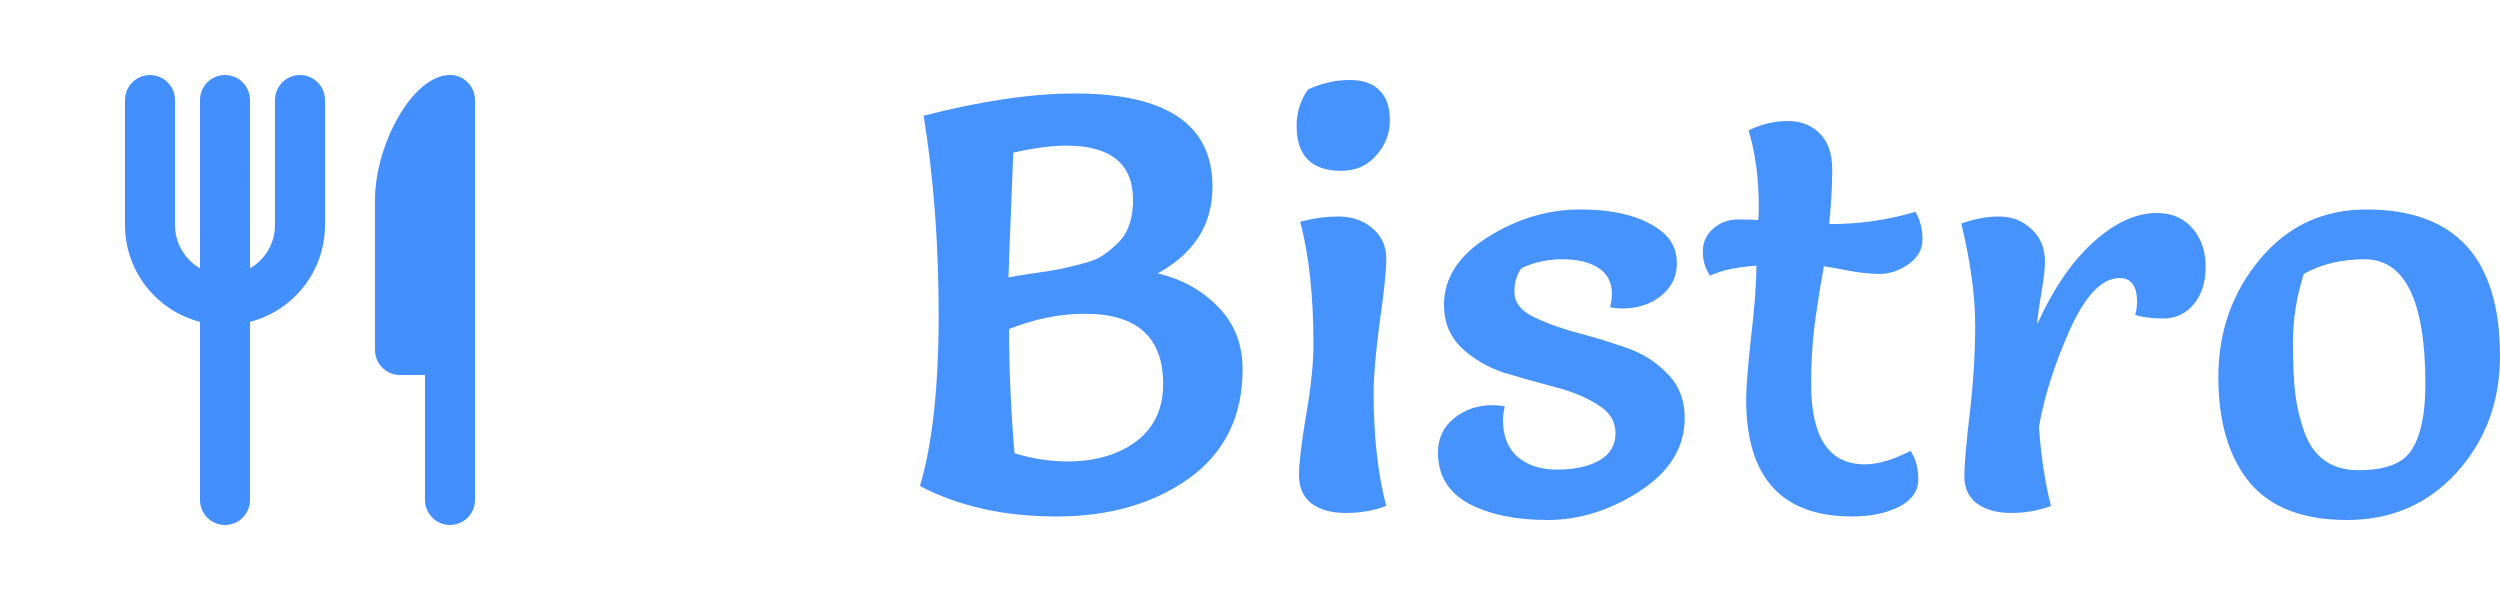 <svg xmlns="http://www.w3.org/2000/svg" width="125" height="30" fill="none" viewBox="0 0 125 30"><path fill="#4793FE" d="M46.181 5.787C49.069 5.045 51.587 4.674 53.734 4.674C58.328 4.674 60.625 6.226 60.625 9.332C60.625 11.226 59.712 12.671 57.886 13.667C59.11 13.96 60.123 14.526 60.926 15.366C61.728 16.186 62.129 17.221 62.129 18.471C62.129 20.815 61.237 22.631 59.451 23.92C57.666 25.189 55.459 25.824 52.831 25.824C50.203 25.824 47.926 25.317 46 24.301C46.622 22.192 46.933 19.35 46.933 15.776C46.933 12.183 46.682 8.853 46.181 5.787ZM50.724 22.66C51.607 22.934 52.49 23.071 53.373 23.071C54.757 23.071 55.9 22.739 56.803 22.075C57.706 21.391 58.157 20.434 58.157 19.204C58.157 16.86 56.853 15.688 54.245 15.688C53.002 15.688 51.738 15.942 50.454 16.45C50.454 18.422 50.544 20.493 50.724 22.66ZM50.424 13.872C50.704 13.814 51.116 13.745 51.657 13.667C52.219 13.589 52.65 13.521 52.951 13.462C53.252 13.403 53.623 13.316 54.065 13.198C54.526 13.081 54.877 12.944 55.118 12.788C55.379 12.613 55.639 12.398 55.9 12.144C56.402 11.656 56.653 10.943 56.653 10.005C56.653 8.189 55.539 7.281 53.312 7.281C52.59 7.281 51.708 7.398 50.664 7.632C50.504 11.636 50.424 13.716 50.424 13.872Z"/><path fill="#4793FE" d="M65.01 11.089C65.653 10.913 66.294 10.826 66.936 10.826C67.598 10.826 68.16 11.021 68.622 11.412C69.083 11.802 69.314 12.31 69.314 12.935C69.314 13.54 69.203 14.604 68.983 16.128C68.782 17.632 68.682 18.803 68.682 19.643C68.682 21.83 68.892 23.715 69.314 25.297C68.692 25.531 68.02 25.648 67.297 25.648C66.575 25.648 66.004 25.492 65.582 25.18C65.161 24.848 64.95 24.379 64.95 23.774C64.95 23.149 65.071 22.133 65.311 20.727C65.552 19.321 65.672 18.159 65.672 17.241C65.672 14.8 65.452 12.749 65.01 11.089ZM65.402 4.469C66.104 4.156 66.796 4 67.478 4C68.16 4 68.662 4.176 68.983 4.527C69.324 4.859 69.494 5.357 69.494 6.021C69.494 6.685 69.263 7.271 68.802 7.779C68.361 8.287 67.779 8.541 67.057 8.541C65.572 8.541 64.83 7.789 64.83 6.285C64.83 5.621 65.02 5.016 65.402 4.469Z"/><path fill="#4793FE" d="M75.238 20.317C75.178 20.59 75.148 20.815 75.148 20.991C75.148 21.791 75.389 22.407 75.87 22.836C76.372 23.266 77.034 23.481 77.856 23.481C78.699 23.481 79.391 23.334 79.933 23.041C80.494 22.729 80.775 22.27 80.775 21.664C80.775 21.059 80.474 20.581 79.873 20.229C79.291 19.858 78.579 19.565 77.736 19.35C76.913 19.135 76.081 18.901 75.238 18.647C74.396 18.374 73.674 17.954 73.072 17.387C72.49 16.821 72.199 16.108 72.199 15.249C72.199 13.902 72.931 12.769 74.396 11.851C75.86 10.933 77.395 10.474 79 10.474C80.765 10.474 82.109 10.826 83.032 11.529C83.574 11.939 83.845 12.486 83.845 13.169C83.845 13.833 83.574 14.38 83.032 14.81C82.511 15.22 81.869 15.425 81.106 15.425C80.946 15.425 80.745 15.405 80.504 15.366C80.565 15.112 80.595 14.888 80.595 14.692C80.595 14.126 80.374 13.696 79.933 13.403C79.491 13.111 78.889 12.964 78.127 12.964C77.385 12.964 76.703 13.111 76.081 13.403C75.84 13.716 75.72 14.116 75.72 14.604C75.72 15.093 76.011 15.493 76.593 15.806C77.174 16.099 77.876 16.362 78.699 16.596C79.541 16.811 80.384 17.065 81.227 17.358C82.069 17.632 82.781 18.071 83.363 18.676C83.945 19.262 84.236 20.004 84.236 20.903C84.236 22.367 83.484 23.588 81.979 24.565C80.494 25.521 78.96 26 77.375 26C75.79 26 74.476 25.727 73.433 25.18C72.41 24.613 71.898 23.764 71.898 22.631C71.898 21.928 72.159 21.362 72.68 20.932C73.222 20.483 73.874 20.258 74.636 20.258C74.797 20.258 74.998 20.278 75.238 20.317Z"/><path fill="#4793FE" d="M87.428 6.519C88.07 6.207 88.722 6.051 89.384 6.051C90.046 6.051 90.578 6.256 90.979 6.666C91.4 7.076 91.611 7.681 91.611 8.482C91.611 9.283 91.561 10.191 91.46 11.206C92.965 11.206 94.399 11.001 95.764 10.591C96.004 10.982 96.125 11.441 96.125 11.968C96.125 12.476 95.884 12.896 95.402 13.228C94.941 13.54 94.47 13.696 93.988 13.696C93.507 13.696 92.965 13.638 92.363 13.521C91.761 13.403 91.37 13.335 91.189 13.316C91.169 13.491 91.109 13.843 91.009 14.37C90.929 14.898 90.859 15.356 90.798 15.747C90.638 16.821 90.558 17.973 90.558 19.204C90.558 21.879 91.45 23.217 93.236 23.217C93.898 23.217 94.66 22.992 95.523 22.543C95.784 22.914 95.914 23.393 95.914 23.979C95.914 24.565 95.583 25.023 94.921 25.355C94.279 25.668 93.507 25.824 92.604 25.824C89.073 25.824 87.308 23.871 87.308 19.965C87.308 19.399 87.388 18.374 87.548 16.89C87.729 15.405 87.819 14.204 87.819 13.286C86.856 13.345 86.084 13.511 85.502 13.784C85.261 13.433 85.141 13.032 85.141 12.583C85.141 12.114 85.311 11.734 85.653 11.441C85.994 11.128 86.415 10.972 86.916 10.972C87.418 10.972 87.749 10.982 87.909 11.001C87.93 10.845 87.94 10.64 87.94 10.386C87.94 8.921 87.769 7.632 87.428 6.519Z"/><path fill="#4793FE" d="M102.55 25.297C101.928 25.531 101.266 25.648 100.564 25.648C99.862 25.648 99.29 25.492 98.849 25.18C98.428 24.848 98.217 24.399 98.217 23.832C98.217 23.246 98.307 22.192 98.488 20.668C98.668 19.145 98.759 17.671 98.759 16.245C98.759 14.8 98.528 13.111 98.067 11.177C98.709 10.943 99.341 10.826 99.962 10.826C100.584 10.826 101.116 11.031 101.557 11.441C102.019 11.851 102.249 12.398 102.249 13.081C102.249 13.433 102.189 13.96 102.069 14.663C101.948 15.347 101.878 15.864 101.858 16.216C102.641 14.478 103.563 13.12 104.627 12.144C105.71 11.148 106.783 10.65 107.847 10.65C108.589 10.65 109.181 10.904 109.622 11.412C110.063 11.919 110.284 12.564 110.284 13.345C110.284 14.107 110.083 14.732 109.682 15.22C109.281 15.688 108.779 15.923 108.178 15.923C107.596 15.923 107.124 15.864 106.763 15.747C106.823 15.513 106.853 15.298 106.853 15.102C106.853 14.302 106.563 13.902 105.981 13.902C105.098 13.902 104.266 14.771 103.483 16.509C102.721 18.227 102.209 19.838 101.948 21.342C102.049 22.807 102.249 24.125 102.55 25.297Z"/><path fill="#4793FE" d="M117.357 26C115.15 26 113.525 25.375 112.482 24.125C111.438 22.856 110.917 21.098 110.917 18.852C110.917 16.587 111.609 14.624 112.993 12.964C114.377 11.304 116.153 10.474 118.32 10.474C122.773 10.474 125 12.915 125 17.798C125 20.083 124.278 22.026 122.833 23.627C121.389 25.209 119.563 26 117.357 26ZM115.19 13.696C114.829 14.829 114.648 15.962 114.648 17.095C114.648 18.227 114.688 19.106 114.769 19.731C114.849 20.356 114.999 20.981 115.22 21.606C115.681 22.875 116.584 23.51 117.928 23.51C119.293 23.51 120.185 23.159 120.607 22.455C121.048 21.752 121.269 20.668 121.269 19.204C121.269 15.044 120.255 12.964 118.229 12.964C117.066 12.964 116.053 13.208 115.19 13.696Z"/><path fill="#438FFE" d="M22.5 3.75C22.806 3.75 23.102 3.862 23.331 4.066C23.559 4.269 23.705 4.55 23.741 4.854L23.75 5V25C23.75 25.319 23.628 25.625 23.409 25.857C23.19 26.088 22.891 26.228 22.573 26.247C22.255 26.265 21.942 26.162 21.698 25.957C21.453 25.753 21.296 25.463 21.259 25.146L21.25 25V18.75H20C19.694 18.75 19.398 18.638 19.169 18.434C18.941 18.231 18.795 17.95 18.759 17.646L18.75 17.5V10C18.75 7.237 20.625 3.75 22.5 3.75ZM15 3.75C15.306 3.75 15.602 3.862 15.831 4.066C16.059 4.269 16.205 4.55 16.241 4.854L16.25 5V11.25C16.25 12.359 15.882 13.436 15.203 14.312C14.524 15.189 13.573 15.815 12.5 16.093V25C12.5 25.319 12.378 25.625 12.159 25.857C11.94 26.088 11.641 26.228 11.323 26.247C11.005 26.265 10.692 26.162 10.448 25.957C10.203 25.753 10.046 25.463 10.009 25.146L10 25V16.093C8.969 15.826 8.051 15.238 7.377 14.413C6.704 13.588 6.311 12.571 6.256 11.508L6.25 11.25V5C6.25 4.681 6.372 4.375 6.591 4.143C6.81 3.912 7.109 3.772 7.427 3.754C7.745 3.735 8.058 3.838 8.302 4.043C8.547 4.247 8.704 4.537 8.741 4.854L8.75 5V11.25C8.75 11.689 8.866 12.12 9.085 12.5C9.304 12.88 9.62 13.196 10 13.415V5C10 4.681 10.122 4.375 10.341 4.143C10.56 3.912 10.859 3.772 11.177 3.754C11.495 3.735 11.808 3.838 12.052 4.043C12.297 4.247 12.454 4.537 12.491 4.854L12.5 5L12.501 13.415C12.85 13.213 13.145 12.93 13.361 12.59C13.577 12.25 13.707 11.863 13.741 11.461L13.75 11.25V5C13.75 4.668 13.882 4.351 14.116 4.116C14.351 3.882 14.668 3.75 15 3.75Z"/></svg>